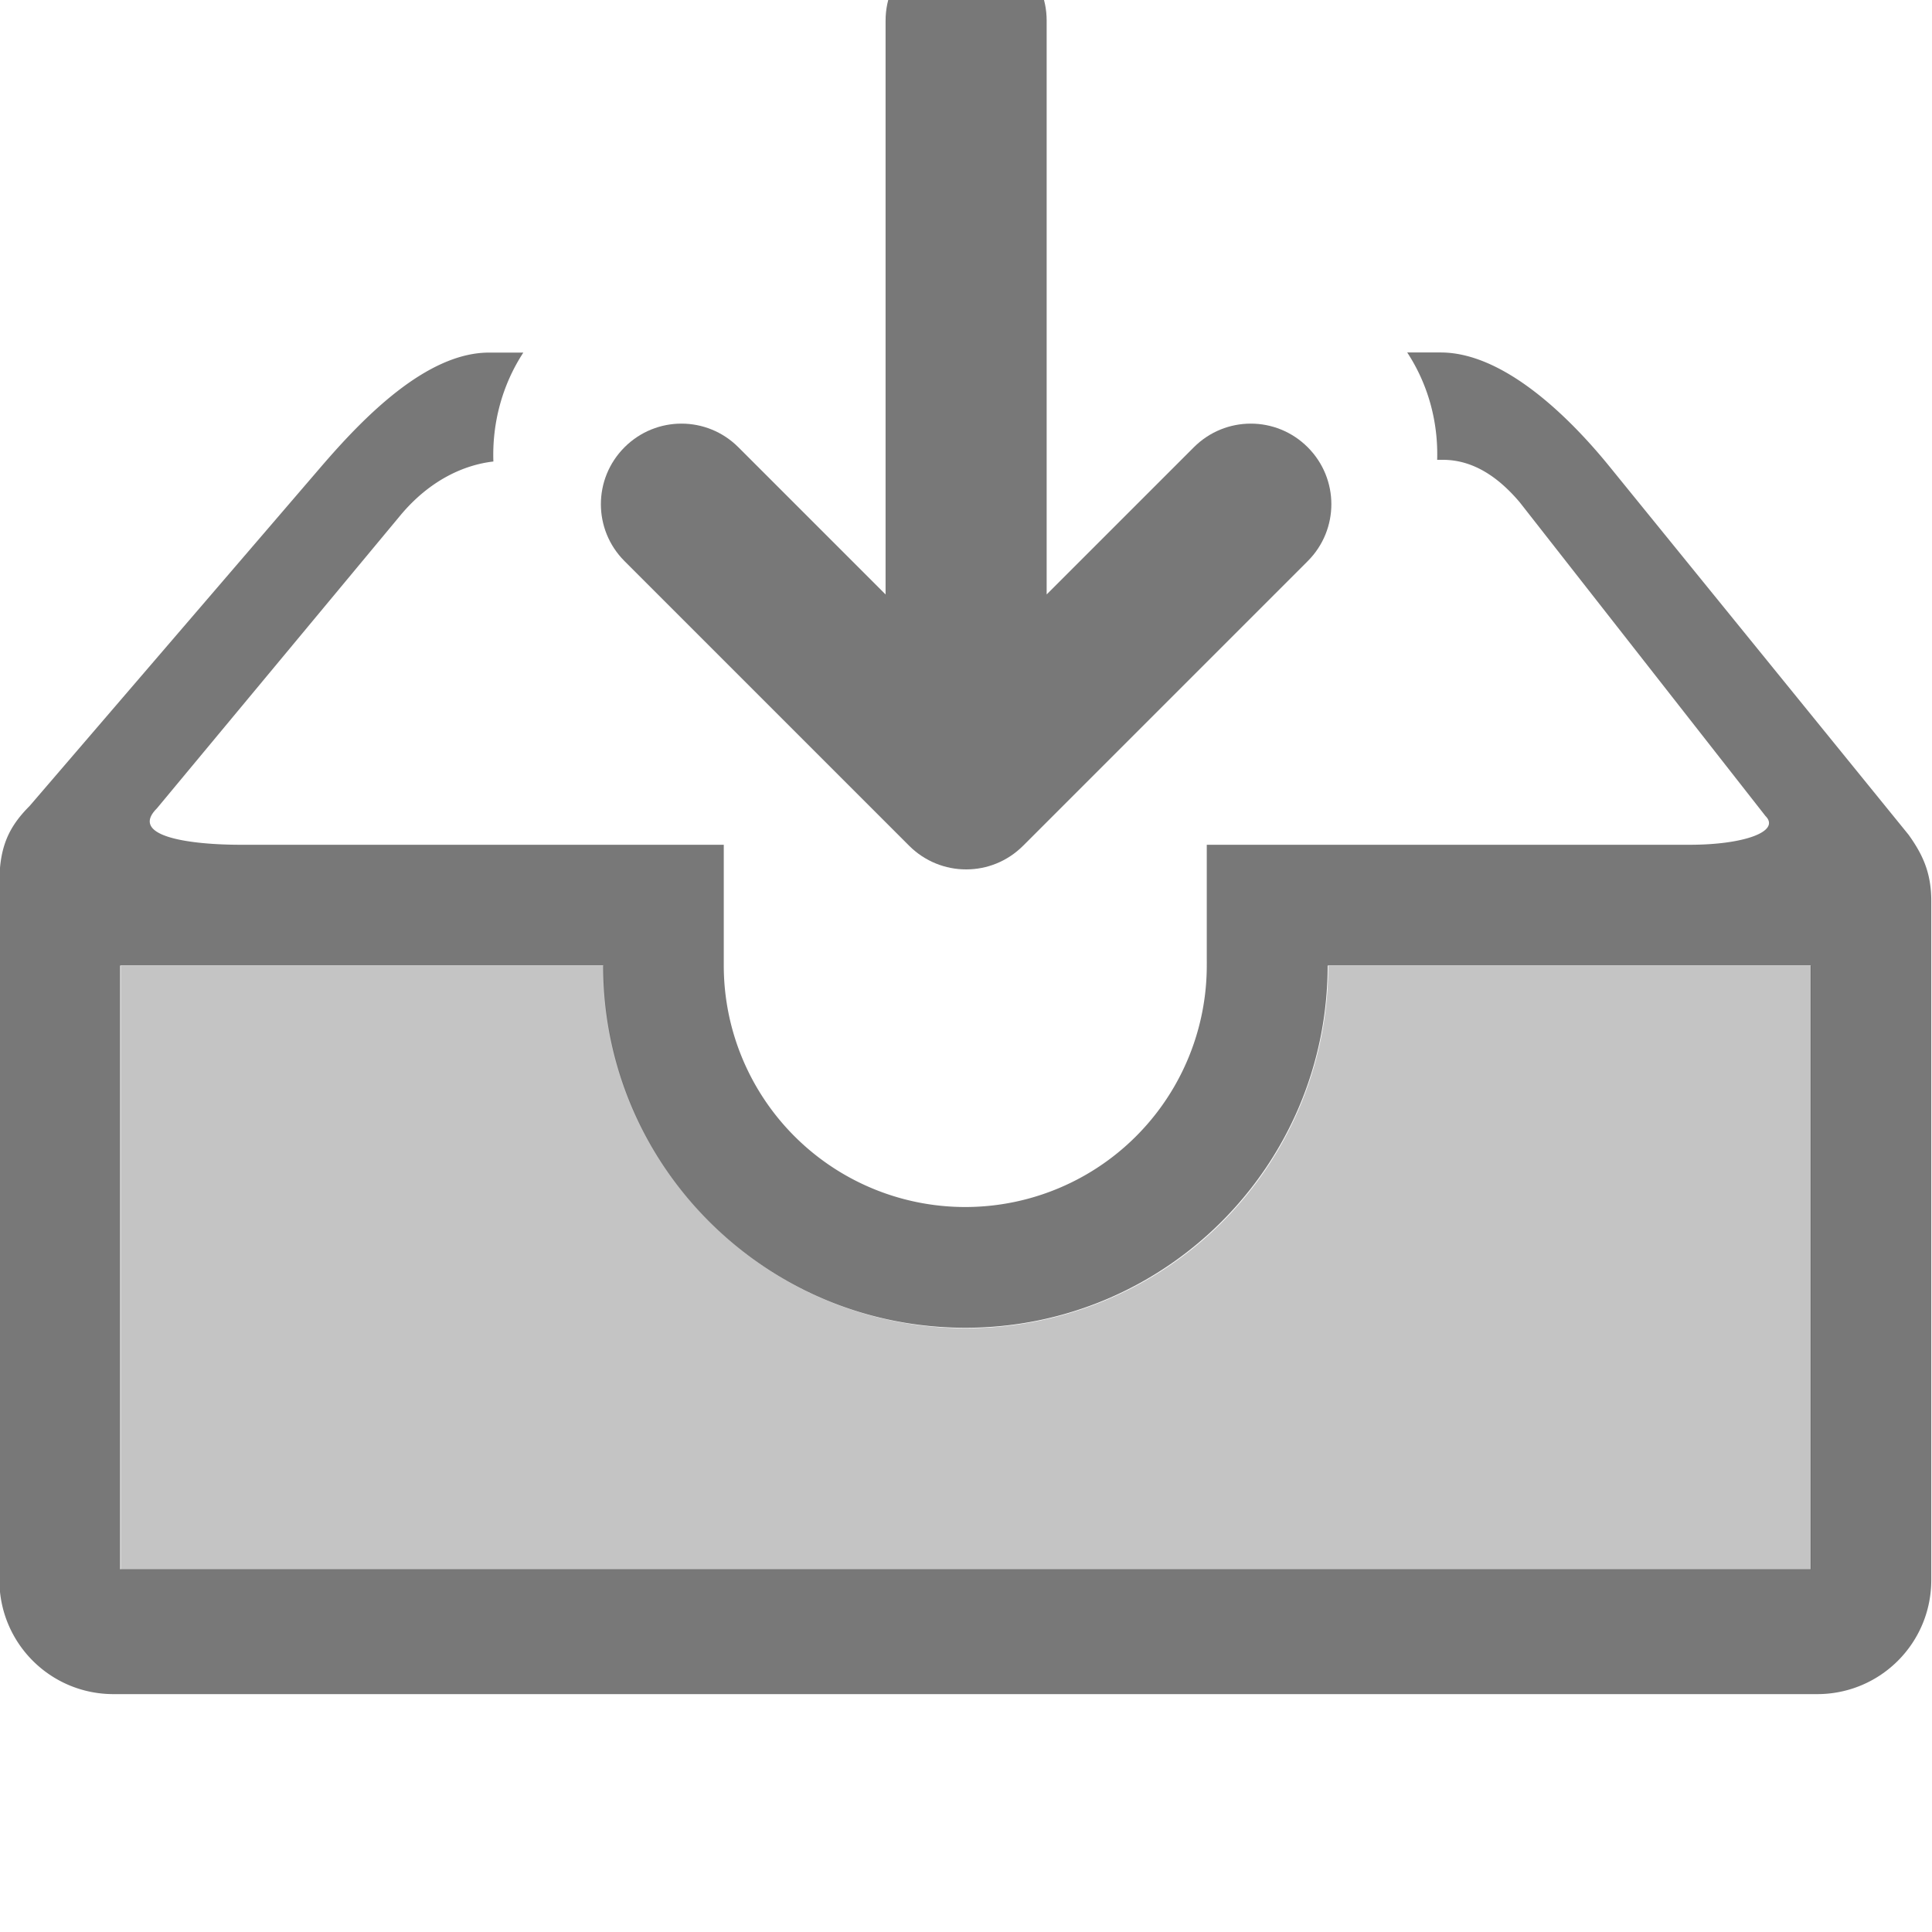 <svg width="16" height="16" version="1.1" xmlns="http://www.w3.org/2000/svg">
 <title>Gnome Symbolic Icon Theme</title>
 <g transform="translate(-442,-176)" fill="#565656">
  <path d="m446.05 178.92c-0.523 0-1.048 0.547-1.389 0.943l-2.416 2.812c-0.173 0.173-0.25 0.34-0.25 0.633v5.777c0 0.523 0.422 0.945 0.945 0.945h14.109c0.523 0 0.945-0.422 0.945-0.945v-5.625c0-0.237-0.075-0.389-0.188-0.547l-2.478-3.051c-0.33-0.406-0.873-0.943-1.397-0.943h-0.277c0.176 0.269 0.257 0.579 0.248 0.889h0.047c0.263 0 0.472 0.157 0.637 0.352l2.035 2.598c0.127 0.127-0.176 0.238-0.627 0.238h-4v0.951a2 2 0 0 1 0 0.049 2 2 0 0 1-2 2 2 2 0 0 1-2-2v-1h-4c-0.407 0-0.931-0.065-0.695-0.301l2.016-2.426c0.243-0.292 0.527-0.419 0.771-0.447-0.011-0.313 0.07-0.629 0.248-0.902zm-3.055 5.076h4c0 1.657 1.343 3 3 3s3-1.343 3-3h4v5h-14z" opacity=".8"/>
  <path d="m450 183.2c-0.17 0-0.341-0.066-0.471-0.196l-2.357-2.357c-0.261-0.261-0.261-0.682 0-0.943 0.261-0.261 0.682-0.261 0.943 0l1.219 1.219v-4.752c0-0.369 0.297-0.667 0.667-0.667s0.667 0.297 0.667 0.667v4.752l1.219-1.219c0.261-0.261 0.682-0.261 0.943 0 0.261 0.261 0.261 0.682 0 0.943l-2.357 2.357c-0.131 0.131-0.301 0.196-0.471 0.196z" opacity=".8"/>
  <path transform="translate(442,176)" d="m1 8v5h14v-5h-4a3 3 0 0 1-3 3 3 3 0 0 1-3-3h-4z" fill-rule="evenodd" opacity=".35" style="paint-order:fill markers stroke"/>
 </g>
</svg>

